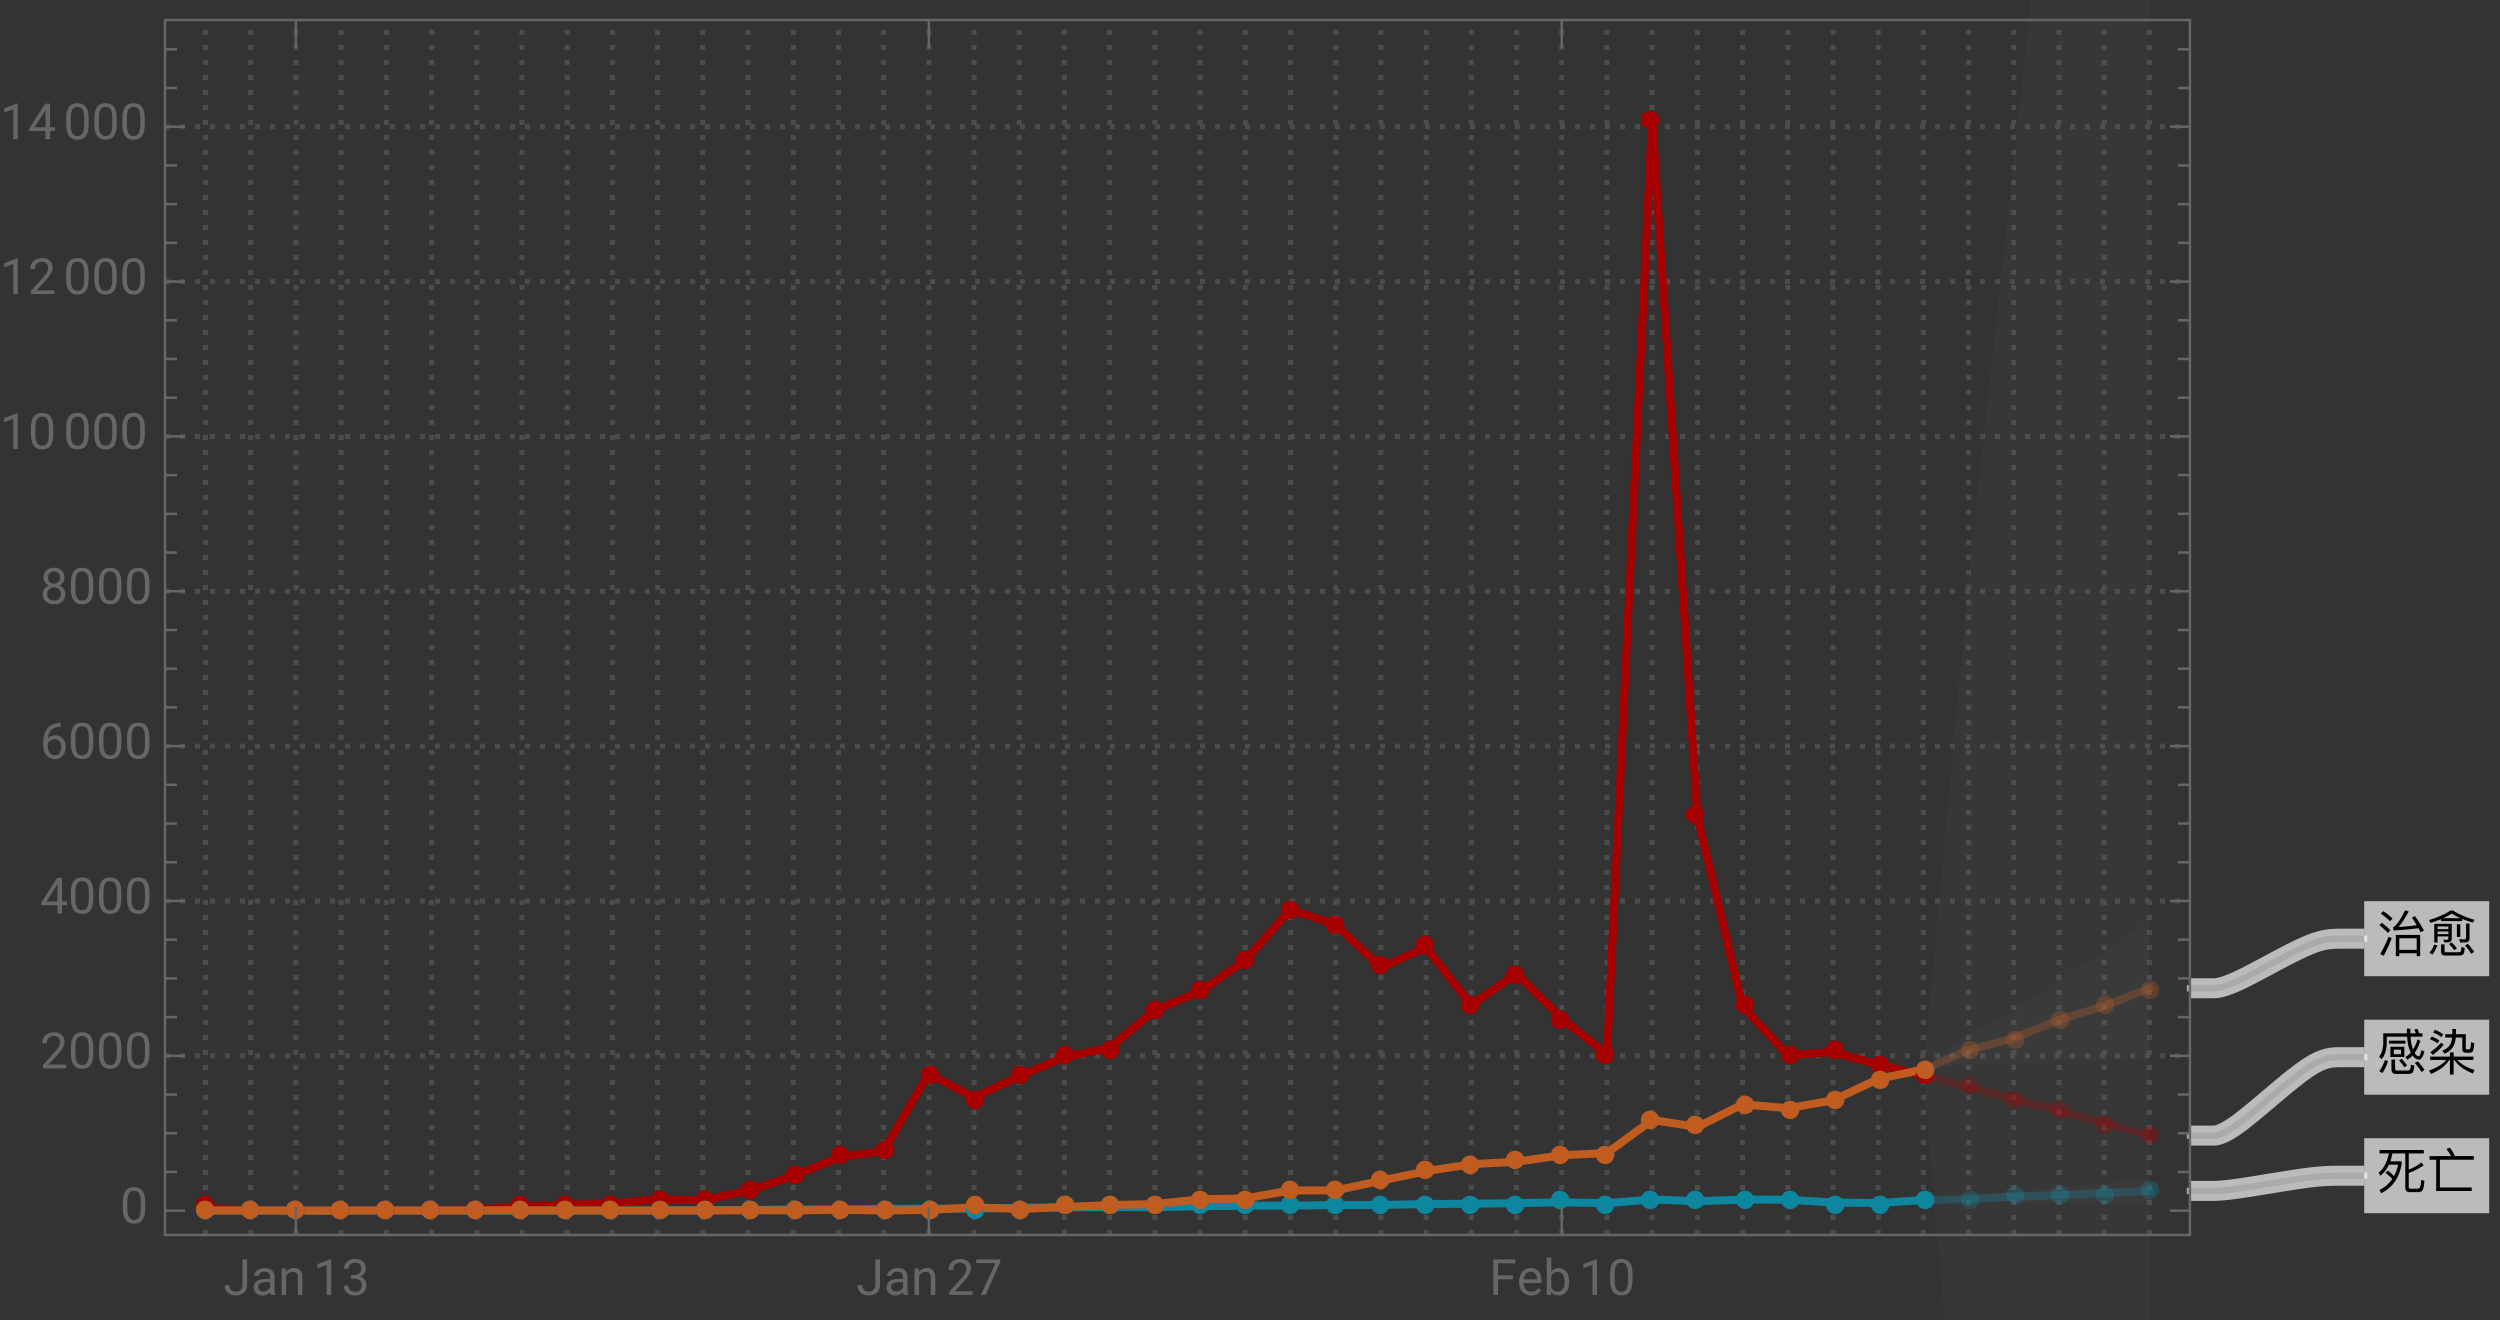 <svg xmlns="http://www.w3.org/2000/svg" xmlns:xlink="http://www.w3.org/1999/xlink" width="500pt" height="352" viewBox="0 0 500 264"><rect x="0" y="0" width="500" height="264" fill="#333333" stroke="none"/><defs><symbol overflow="visible" id="a"><path d="M2.469-5.809v.59h3.293v-.59zm.27 1.23v2.04H5.53v-2.04zm2.12 1.477H3.422v-.918h1.437zM9.141-7.27h-.672a7.745 7.745 0 00-.32-.89l-.637.11c.117.241.226.5.328.78H6.75c-.02-.3-.02-.609-.02-.94h-.69c0 .32 0 .64.019.94h-4.75v1.97C1.28-4.14 1-3.239.46-2.59l.54.488c.64-.808.98-1.878 1.012-3.199v-1.308H6.09c.05.828.148 1.52.308 2.078.122.41.262.781.422 1.101-.32.36-.68.66-1.07.89l.371.56c.36-.22.707-.5 1.04-.848.038.058.1.129.16.2.37.398.75.608 1.148.608.422 0 .781-.53 1.082-1.582l-.582-.34c-.2.833-.39 1.25-.57 1.25-.22 0-.458-.18-.72-.527l-.09-.14c.462-.641.84-1.442 1.15-2.422l-.56-.29a8.622 8.622 0 01-.91 2.032 5.96 5.96 0 01-.25-.84c-.12-.45-.199-1.031-.238-1.73h2.36zM1.62-1.91A6.86 6.86 0 01.511.28l.61.39c.5-.69.879-1.5 1.16-2.44zM6.31.84c.37 0 .64-.07.82-.211.2-.18.332-.649.39-1.43l-.68-.23c-.038.582-.12.922-.218 1.043-.09.097-.242.148-.441.148H4.05c-.25 0-.37-.14-.37-.422V-2.02h-.73v1.91c0 .63.288.95.878.95zM8.2-1.7l-.578.36A13.69 13.69 0 018.988.45l.57-.41C9.25-.46 8.802-1.04 8.2-1.7zM5-2.19l-.54.332c.462.5.821.96 1.08 1.379l.538-.38C5.828-1.237 5.468-1.69 5-2.19zm0 0"/></symbol><symbol overflow="visible" id="b"><path d="M3.89-1.96C3.29-1.16 2.14-.45.46.18l.411.68c1.79-.801 3-1.739 3.629-2.82h.148V.98h.743v-2.94h.14C6.25-.84 7.481.07 9.238.75L9.57.059c-1.55-.489-2.69-1.16-3.422-2.02H9.34v-.66H5.39v-.848h-.742v.848H.691v.66zm1.231-6.2v1.058H3.7v.672h1.38c-.06.54-.188 1.008-.388 1.39-.3.509-.812.919-1.55 1.231l.39.61c.797-.332 1.38-.79 1.739-1.371.28-.48.468-1.102.55-1.86h1.301L7.11-4.14c0 .492.262.742.801.742h.59c.36 0 .602-.114.719-.32.12-.223.222-.743.3-1.583l-.64-.21c-.05.722-.11 1.14-.168 1.261a.381.381 0 01-.32.191h-.34c-.16 0-.23-.082-.23-.23v-2.813H5.858V-8.16zm-3.473.18l-.359.539a7.48 7.48 0 011.672.921l.36-.55a7.87 7.87 0 00-1.673-.91zm-.636 1.34l-.364.538a7.235 7.235 0 011.524.82l.36-.546a7.631 7.631 0 00-1.52-.813zM2.89-5.41c-.64.719-1.36 1.36-2.171 1.898l.5.551c.761-.539 1.5-1.23 2.203-2.05zm0 0"/></symbol><symbol overflow="visible" id="c"><path d="M2.23-3.52l-.48.45c.55.422 1.012.82 1.371 1.218C2.481-.91 1.621-.172.54.36L.9 1C3.13-.102 4.49-2.02 4.981-4.762v-.617H2.72c.172-.48.312-1.012.422-1.57H5.72V-.16c0 .629.293.95.89.95H8.2c.41 0 .711-.099.903-.302.207-.238.359-.886.437-1.957l-.66-.21c-.04.87-.129 1.39-.27 1.57-.109.14-.289.218-.53.218H6.83c-.278 0-.419-.14-.419-.418v-2.73c.95-.34 1.942-.84 2.98-1.52l-.421-.59A10.19 10.19 0 016.41-3.73v-3.22h3.012v-.698H.578v.699h1.844C2.102-5.25 1.43-3.97.39-3.11l.34.62c.71-.542 1.28-1.28 1.718-2.222h1.84c-.18.84-.46 1.602-.82 2.281-.348-.36-.758-.73-1.239-1.09zm0 0"/></symbol><symbol overflow="visible" id="d"><path d="M.57-6.422v.723h1.328V.559H9v-.707H2.64V-5.7h6.782v-.723H5.648a8.407 8.407 0 00-1-1.687l-.707.27c.368.44.68.917.93 1.417zm0 0"/></symbol><symbol overflow="visible" id="e"><path d="M1.32-8.012l-.5.492c.782.54 1.4 1.04 1.84 1.52l.52-.52c-.5-.5-1.121-.992-1.86-1.492zm-.289 2.34l-.5.48C1.25-4.647 1.81-4.14 2.22-3.66l.52-.531c-.458-.489-1.028-.98-1.708-1.48zm1.34 2.781A29.022 29.022 0 01.7.59l.71.31a30.79 30.79 0 001.602-3.53zM8.7-3.25H3.82V.988h.7V.41H8v.578h.7zM4.52-.27v-2.32H8v2.32zM7.66-7l-.629.3c.34.462.66.962.98 1.5-1.152.169-2.37.29-3.66.36.688-.781 1.368-1.808 2.047-3.11l-.718-.24C4.719-6.23 3.922-5.1 3.27-4.8l.12.653c1.82-.102 3.481-.25 4.97-.454.14.25.28.524.421.801l.668-.328A23.587 23.587 0 007.66-7zm0 0"/></symbol><symbol overflow="visible" id="f"><path d="M2.172-3.95H4.34v.528H2.172zm2.168-.46H2.172v-.54H4.34zM2.172-2.96H4.34v.288c0 .262-.121.39-.34.39l-.66-.027.148.547h.703c.54 0 .82-.258.82-.758v-2.949h-3.5v3.739h.66zm-.703 1.64C1.269-.72.969-.18.55.3l.578.372c.422-.524.75-1.14.992-1.852zM6.53.86c.328 0 .57-.07.73-.188.169-.16.29-.602.348-1.32L6.95-.86c-.039.52-.097.84-.187.949-.082.082-.203.12-.364.12H3.852C3.66.21 3.57.122 3.57-.05v-1.31h-.699V.09c0 .512.258.77.777.77zm1.207-2.622c.551 0 .832-.277.832-.816V-5.54H7.88v2.789c0 .238-.129.371-.379.371-.309 0-.64-.02-.98-.05l.16.667zM5-1.762l-.531.332c.43.442.77.852 1.031 1.23l.531-.378C5.79-.922 5.45-1.308 5-1.762zm3.23.274l-.55.34c.52.609.93 1.16 1.23 1.66l.57-.39c-.289-.462-.71-1-1.25-1.61zM6.04-5.371v2.512h.679v-2.512zm-3.188-1.04v.38h4.25v-.43c.66.27 1.367.52 2.148.742l.32-.562c-1.64-.457-3.082-1.078-4.34-1.86h-.46C3.629-7.379 2.19-6.75.46-6.238l.31.566c.75-.226 1.44-.476 2.082-.738zm3.91-.198H3.309A11.7 11.7 0 005-7.531c.52.332 1.11.64 1.762.922zm0 0"/></symbol><symbol overflow="visible" id="g"><path d="M3.805-7.11h.941v5.036c0 .68-.203 1.21-.613 1.597-.406.383-.953.575-1.633.575-.707 0-1.258-.18-1.648-.543-.395-.36-.594-.867-.594-1.516h.937c0 .406.114.723.336.95.223.23.547.343.969.343.387 0 .7-.121.941-.367.239-.246.36-.586.364-1.028zm0 0"/></symbol><symbol overflow="visible" id="h"><path d="M3.945 0c-.05-.105-.093-.29-.125-.555-.422.434-.922.653-1.507.653-.52 0-.946-.149-1.282-.442a1.438 1.438 0 01-.5-1.12c0-.552.211-.977.63-1.282.417-.305 1.007-.457 1.765-.457h.879v-.414c0-.317-.094-.567-.285-.754-.188-.188-.465-.281-.833-.281-.324 0-.593.082-.812.242-.219.164-.328.36-.328.59H.64c0-.262.093-.516.28-.762.188-.246.442-.441.763-.582.32-.145.671-.219 1.054-.219.61 0 1.086.153 1.434.457.344.305.523.727.535 1.258v2.434c0 .484.063.87.184 1.156V0zm-1.5-.688c.285 0 .555-.074.805-.218a1.35 1.35 0 00.555-.574v-1.083h-.711c-1.106 0-1.656.325-1.656.97 0 .284.093.507.28.663.188.16.43.243.727.243zm0 0"/></symbol><symbol overflow="visible" id="i"><path d="M1.54-5.281l.026.664a1.93 1.93 0 011.582-.766c1.118 0 1.68.633 1.692 1.89V0h-.902v-3.496c-.004-.379-.094-.664-.262-.844-.172-.183-.438-.273-.801-.273-.293 0-.55.078-.77.234a1.59 1.59 0 00-.52.613V0h-.9v-5.281zm0 0"/></symbol><symbol overflow="visible" id="j"><path d="M3.559 0h-.907v-6.02l-1.824.668v-.82l2.59-.973h.14zm0 0"/></symbol><symbol overflow="visible" id="k"><path d="M1.906-3.992h.676c.426-.008.762-.121 1.008-.34.242-.219.363-.512.363-.883 0-.832-.414-1.25-1.242-1.25-.39 0-.703.113-.938.336-.23.223-.347.516-.347.887H.523c0-.563.204-1.031.618-1.406.41-.372.933-.559 1.57-.559.672 0 1.195.176 1.578.531.379.356.57.848.57 1.48 0 .31-.101.61-.3.9a1.81 1.81 0 01-.817.648c.39.125.692.328.903.617.214.285.32.636.32 1.047 0 .64-.207 1.144-.625 1.52-.418.374-.957.562-1.625.562s-1.211-.18-1.63-.543c-.417-.36-.624-.836-.624-1.43h.906c0 .375.121.672.367.898.243.227.57.336.98.336.438 0 .77-.113 1-.34.231-.23.349-.554.349-.98 0-.414-.125-.734-.383-.953-.254-.223-.618-.336-1.098-.344h-.676zm0 0"/></symbol><symbol overflow="visible" id="l"><path d="M5.25 0H.59v-.648l2.46-2.735c.364-.414.618-.75.755-1.008.14-.257.21-.527.21-.804 0-.371-.113-.676-.34-.914-.222-.239-.523-.356-.898-.356-.449 0-.797.13-1.047.383-.25.254-.37.613-.37 1.066H.452c0-.652.211-1.183.633-1.586.422-.402.984-.605 1.691-.605.66 0 1.184.172 1.567.52.386.347.578.808.578 1.382 0 .703-.445 1.535-1.336 2.5L1.68-.738h3.57zm0 0"/></symbol><symbol overflow="visible" id="m"><path d="M5.18-6.602L2.234 0H1.29l2.934-6.367H.375v-.742H5.18zm0 0"/></symbol><symbol overflow="visible" id="n"><path d="M4.746-3.14H1.762V0H.824v-7.11H5.23v.774H1.762v2.43h2.984zm0 0"/></symbol><symbol overflow="visible" id="o"><path d="M2.875.098c-.715 0-1.297-.235-1.746-.707-.45-.47-.676-1.098-.676-1.887v-.164c0-.524.102-.992.3-1.406.2-.41.481-.735.84-.965.36-.235.75-.352 1.173-.352.687 0 1.218.227 1.601.68.38.453.57 1.101.57 1.945v.375H1.36c.012.52.164.942.454 1.262.292.32.664.48 1.113.48.316 0 .59-.062.808-.195.223-.129.414-.3.582-.516l.551.43c-.441.68-1.105 1.02-1.992 1.02zm-.11-4.739a1.21 1.21 0 00-.921.399c-.246.265-.399.64-.457 1.117H4.03v-.07c-.023-.457-.148-.813-.367-1.067-.223-.25-.523-.379-.898-.379zm0 0"/></symbol><symbol overflow="visible" id="p"><path d="M5.156-2.582c0 .809-.187 1.453-.554 1.945-.372.489-.872.735-1.497.735-.667 0-1.183-.235-1.546-.707L1.516 0H.684v-7.5h.902v2.797c.367-.453.867-.68 1.508-.68.64 0 1.148.246 1.511.73.368.485.551 1.15.551 1.993zm-.902-.106c0-.613-.121-1.09-.356-1.421-.238-.336-.582-.504-1.027-.504-.598 0-1.023.277-1.285.828V-1.5c.277.555.71.832 1.297.832.43 0 .77-.168 1.008-.504.242-.336.363-.84.363-1.516zm0 0"/></symbol><symbol overflow="visible" id="q"><path d="M5.047-3.031c0 1.058-.18 1.844-.54 2.36-.362.51-.925.769-1.694.769-.758 0-1.32-.25-1.684-.754C.766-1.16.574-1.91.562-2.91v-1.207c0-1.043.18-1.82.54-2.328.363-.508.93-.762 1.703-.762.765 0 1.328.246 1.687.734.36.489.547 1.246.555 2.27zm-.902-1.235c0-.765-.106-1.324-.32-1.675-.216-.348-.555-.524-1.02-.524-.465 0-.801.176-1.012.524-.211.347-.32.882-.328 1.605v1.445c0 .77.113 1.336.336 1.704.222.367.558.546 1.012.546.445 0 .777-.171.992-.515.218-.344.332-.89.34-1.633zm0 0"/></symbol><symbol overflow="visible" id="r"><path d="M4.406-2.387h.985v.739h-.985V0h-.91v-1.648H.258v-.536L3.44-7.109h.965zm-3.12 0h2.21v-3.488l-.105.195zm0 0"/></symbol><symbol overflow="visible" id="s"><path d="M4.137-7.113v.765h-.168c-.703.012-1.262.223-1.68.625-.414.403-.656.973-.723 1.703.375-.43.887-.644 1.536-.644.617 0 1.113.219 1.48.656.371.438.555 1 .555 1.688 0 .734-.2 1.32-.598 1.757-.398.442-.934.66-1.605.66-.68 0-1.23-.261-1.653-.784C.855-1.212.645-1.883.645-2.704v-.348c0-1.308.277-2.308.835-3 .56-.691 1.391-1.047 2.497-1.062zM2.949-3.91c-.308 0-.594.09-.855.277a1.446 1.446 0 00-.54.7v.331c0 .586.13 1.059.395 1.414.262.36.59.54.985.54.406 0 .726-.153.96-.45.231-.3.348-.691.348-1.175 0-.489-.117-.887-.351-1.188a1.14 1.14 0 00-.942-.45zm0 0"/></symbol><symbol overflow="visible" id="t"><path d="M4.902-5.254c0 .356-.093.672-.28.95a1.95 1.95 0 01-.759.648c.371.16.664.39.88.695.218.309.327.656.327 1.043 0 .613-.21 1.105-.625 1.469-.414.363-.96.547-1.636.547-.684 0-1.23-.184-1.645-.551C.754-.82.547-1.31.547-1.918c0-.387.105-.73.316-1.043.207-.309.5-.543.871-.703a1.869 1.869 0 01-.75-.648 1.693 1.693 0 01-.273-.942c0-.598.195-1.074.578-1.426.383-.351.89-.527 1.52-.527.625 0 1.128.176 1.515.527.387.352.578.828.578 1.426zm-.738 3.316c0-.398-.125-.722-.379-.972-.25-.25-.582-.375-.988-.375s-.73.12-.977.37c-.246.247-.37.571-.37.978 0 .402.12.718.359.953.238.23.574.343 1 .343.421 0 .753-.117.996-.347.242-.235.36-.551.36-.95zM2.81-6.465c-.356 0-.645.11-.864.328-.218.223-.328.52-.328.899 0 .36.106.652.324.875.215.222.504.336.868.336.359 0 .648-.114.867-.336C3.89-4.586 4-4.88 4-5.238c0-.364-.113-.657-.336-.887a1.16 1.16 0 00-.855-.34zm0 0"/></symbol></defs><path d="M41.102 246.992V4m9.038 242.992V4m9.044 242.992V4m9.039 242.992V4m9.043 242.992V4m9.043 242.992V4m9.039 242.992V4m9.042 242.992V4m9.044 242.992V4m9.039 242.992V4m9.043 242.992V4m9.043 242.992V4m9.039 242.992V4m9.042 242.992V4m9.04 242.992V4m9.043 242.992V4m9.043 242.992V4m9.039 242.992V4m9.043 242.992V4m9.042 242.992V4m9.04 242.992V4m9.043 242.992V4m9.043 242.992V4m9.039 242.992V4m9.043 242.992V4m9.039 242.992V4m9.043 242.992V4m9.043 242.992V4m9.039 242.992V4m9.043 242.992V4m9.043 242.992V4m9.039 242.992V4m9.043 242.992V4m9.043 242.992V4m9.039 242.992V4m9.043 242.992V4m9.039 242.992V4m9.043 242.992V4m9.043 242.992V4m9.039 242.992V4m9.043 242.992V4m9.043 242.992V4m9.039 242.992V4m9.043 242.992V4M33 211.164h404.984M33 180.191h404.984M33 149.223h404.984M33 118.254h404.984M33 87.285h404.984M33 56.316h404.984M33 25.348h404.984" fill="none" stroke="#666" stroke-opacity=".5" stroke-dasharray="1,2" stroke-miterlimit="3.25"/><path d="M384.68 215.05l9.039 2.419 9.043 2.304 9.043 2.434 9.039 2.422 9.043 2.496" fill="none" stroke-width="1.6" stroke-linecap="square" stroke="#a60000" stroke-opacity=".3" stroke-miterlimit="3.25"/><path d="M384.68 240.027l9.039-.218 9.043-.454 9.043-.343 9.039-.434 9.043-.406" fill="none" stroke-width="1.6" stroke-linecap="square" stroke="#0d86a0" stroke-opacity=".3" stroke-miterlimit="3.25"/><path d="M384.68 213.887l9.039-3.864 9.043-2.406 9.043-3.648 9.039-2.762 9.043-3.55" fill="none" stroke-width="1.6" stroke-linecap="square" stroke="#c05c20" stroke-opacity=".3" stroke-miterlimit="3.25"/><path d="M41.102 241.496l9.039.637h27.125l9.043-.063 9.039-.203 9.043-.648 9.043-.293 9.039-.219 9.043-.883 9.043.278 9.039-1.98 9.043-2.864 9.039-3.781 9.043-1.254 9.043-15.516 9.039 4.832 9.043-4.305 9.043-3.793 9.039-1.859 9.043-7.555 9.043-3.703 9.039-6.285 9.043-10.098 9.039 2.989 9.043 8.535 9.043-3.965 9.039 11.504 9.043-6.285 9.043 8.949 9.039 7.262 9.043-187.27 9.043 139.656 9.039 37.922 9.043 9.785 9.039-.605 9.043 2.512 9.043 2.12" fill="none" stroke-width="1.6" stroke-linecap="square" stroke="#a60000" stroke-miterlimit="3.25"/><path d="M41.102 242.117l9.039.016h18.082l9.043-.016h9.043l9.039.016h9.043l9.043-.016 9.039-.015 9.043-.016 9.043-.078h9.039l9.043-.125 9.039.015 9.043-.136 9.043-.032h9.039l9.043-.187 9.043-.078 9.039-.047 9.043.016 9.043-.184 9.039-.11 9.043-.015 9.039-.125h9.043l9.043-.2 9.039-.046 9.043-.125 9.043-.168 9.039.168 9.043-.758 9.043.387 9.039-.34 9.043.016 9.039.574 9.043.105 9.043-.586" fill="none" stroke-width="1.6" stroke-linecap="square" stroke="#0d86a0" stroke-miterlimit="3.25"/><path d="M41.102 242.102l9.039-.032 9.043.047 9.039.016 9.043-.078 9.043.078 9.039-.063 9.043-.015 9.043.015 9.039.063 9.043-.047 9.043.047 9.039-.094 9.043.047 9.039-.125 9.043.14 9.043-.109 9.039-.527 9.043.344 9.043-.407 9.039-.386 9.043-.2 9.043-.96 9.039-.157 9.043-1.625 9.039.016 9.043-1.95 9.043-1.906 9.039-1.394 9.043-.496 9.043-1.301 9.039-.43L330.43 224l9.043 1.395 9.039-4.524 9.043.774 9.039-1.579 9.043-4.273 9.043-1.906" fill="none" stroke-width="1.6" stroke-linecap="square" stroke="#c05c20" stroke-miterlimit="3.25"/><path d="M386.855 215a1.857 1.857 0 00-3.168-1.313 1.857 1.857 0 002.625 2.625c.348-.347.543-.82.543-1.312zm9 2a1.857 1.857 0 00-3.168-1.313 1.857 1.857 0 002.625 2.625c.348-.347.543-.82.543-1.312zm9 3a1.857 1.857 0 00-3.168-1.313 1.857 1.857 0 002.625 2.625c.348-.347.543-.82.543-1.312zm9 2a1.857 1.857 0 00-3.168-1.313 1.857 1.857 0 002.625 2.625c.348-.347.543-.82.543-1.312zm9 3a1.857 1.857 0 00-3.168-1.313 1.857 1.857 0 002.625 2.625c.348-.347.543-.82.543-1.312zm9 2a1.857 1.857 0 00-3.168-1.313 1.857 1.857 0 002.625 2.625c.348-.347.543-.82.543-1.312zm0 0" fill-rule="evenodd" fill="#a60000" fill-opacity=".3"/><path d="M386.855 240a1.857 1.857 0 00-3.168-1.313 1.857 1.857 0 002.625 2.625c.348-.347.543-.82.543-1.312zm9 0a1.857 1.857 0 00-3.168-1.313 1.857 1.857 0 002.625 2.625c.348-.347.543-.82.543-1.312zm9-1a1.857 1.857 0 00-3.168-1.313 1.857 1.857 0 002.625 2.625c.348-.347.543-.82.543-1.312zm9 0a1.857 1.857 0 00-3.168-1.313 1.857 1.857 0 002.625 2.625c.348-.347.543-.82.543-1.312zm9 0a1.857 1.857 0 00-3.168-1.313 1.857 1.857 0 002.625 2.625c.348-.347.543-.82.543-1.312zm9-1a1.857 1.857 0 00-3.168-1.313 1.857 1.857 0 002.625 2.625c.348-.347.543-.82.543-1.312zm0 0" fill-rule="evenodd" fill="#0d86a0" fill-opacity=".3"/><path d="M386.855 214a1.857 1.857 0 00-3.168-1.313 1.857 1.857 0 002.625 2.625c.348-.347.543-.82.543-1.312zm9-4a1.857 1.857 0 00-3.168-1.313 1.857 1.857 0 002.625 2.625c.348-.347.543-.82.543-1.312zm9-2a1.857 1.857 0 00-3.168-1.313 1.857 1.857 0 002.625 2.625c.348-.347.543-.82.543-1.312zm9-4a1.857 1.857 0 00-3.168-1.313 1.857 1.857 0 002.625 2.625c.348-.347.543-.82.543-1.312zm9-3a1.857 1.857 0 00-3.168-1.313 1.857 1.857 0 002.625 2.625c.348-.347.543-.82.543-1.312zm9-3a1.857 1.857 0 00-3.168-1.313 1.857 1.857 0 002.625 2.625c.348-.347.543-.82.543-1.312zm0 0" fill-rule="evenodd" fill="#c05c20" fill-opacity=".3"/><path d="M42.855 241a1.857 1.857 0 00-3.167-1.313 1.857 1.857 0 002.624 2.625c.348-.347.543-.82.543-1.312zm9 1a1.857 1.857 0 00-3.167-1.313 1.857 1.857 0 002.624 2.625c.348-.347.543-.82.543-1.312zm9 0a1.857 1.857 0 00-3.167-1.313 1.857 1.857 0 002.624 2.625c.348-.347.543-.82.543-1.312zm9 0a1.857 1.857 0 00-3.168-1.313 1.857 1.857 0 002.626 2.625c.347-.347.542-.82.542-1.312zm9 0a1.857 1.857 0 00-3.168-1.313 1.857 1.857 0 002.626 2.625c.347-.347.542-.82.542-1.312zm9 0a1.857 1.857 0 00-3.168-1.313 1.857 1.857 0 002.626 2.625c.347-.347.542-.82.542-1.312zm9 0a1.857 1.857 0 00-3.168-1.313 1.857 1.857 0 002.626 2.625c.347-.347.542-.82.542-1.312zm9-1a1.857 1.857 0 00-3.168-1.313 1.857 1.857 0 002.626 2.625c.347-.347.542-.82.542-1.312zm9 0a1.857 1.857 0 00-3.168-1.313 1.857 1.857 0 002.626 2.625c.347-.347.542-.82.542-1.312zm9 0a1.857 1.857 0 00-3.168-1.313 1.857 1.857 0 002.626 2.625c.347-.347.542-.82.542-1.312zm10-1a1.857 1.857 0 00-3.167-1.313 1.857 1.857 0 002.625 2.625c.347-.347.542-.82.542-1.312zm9 0a1.857 1.857 0 00-3.167-1.313 1.857 1.857 0 002.625 2.625c.347-.347.542-.82.542-1.312zm9-2a1.857 1.857 0 00-3.167-1.313 1.857 1.857 0 002.625 2.625c.347-.347.542-.82.542-1.312zm9-3a1.857 1.857 0 00-3.167-1.313 1.857 1.857 0 002.625 2.625c.347-.347.542-.82.542-1.312zm9-4a1.857 1.857 0 00-3.167-1.313 1.857 1.857 0 002.625 2.625c.347-.347.542-.82.542-1.312zm9-1a1.857 1.857 0 00-3.167-1.313 1.857 1.857 0 002.625 2.625c.347-.347.542-.82.542-1.312zm9-15a1.857 1.857 0 00-3.167-1.313 1.857 1.857 0 002.625 2.625c.347-.347.542-.82.542-1.312zm9 5a1.857 1.857 0 00-3.167-1.313 1.857 1.857 0 002.625 2.625c.347-.347.542-.82.542-1.312zm9-5a1.857 1.857 0 00-3.167-1.313 1.857 1.857 0 002.625 2.625c.347-.347.542-.82.542-1.312zm9-4a1.857 1.857 0 00-3.167-1.313 1.857 1.857 0 002.625 2.625c.347-.347.542-.82.542-1.312zm9-1a1.857 1.857 0 00-3.167-1.313 1.857 1.857 0 002.625 2.625c.347-.347.542-.82.542-1.312zm9-8a1.857 1.857 0 00-3.167-1.313 1.857 1.857 0 002.625 2.625c.347-.347.542-.82.542-1.312zm9-4a1.857 1.857 0 00-3.167-1.313 1.857 1.857 0 002.625 2.625c.347-.347.542-.82.542-1.312zm9-6a1.857 1.857 0 00-3.167-1.313 1.857 1.857 0 002.625 2.625c.347-.347.542-.82.542-1.312zm9-10a1.857 1.857 0 00-3.168-1.313 1.857 1.857 0 002.625 2.625c.348-.347.543-.82.543-1.312zm9 3a1.857 1.857 0 00-3.168-1.313 1.857 1.857 0 002.625 2.625c.348-.347.543-.82.543-1.312zm9 8a1.857 1.857 0 00-3.168-1.313 1.857 1.857 0 002.625 2.625c.348-.347.543-.82.543-1.312zm9-4a1.857 1.857 0 00-3.168-1.313 1.857 1.857 0 002.625 2.625c.348-.347.543-.82.543-1.312zm9 12a1.857 1.857 0 00-3.168-1.313 1.857 1.857 0 002.625 2.625c.348-.347.543-.82.543-1.312zm9-6a1.857 1.857 0 00-3.168-1.313 1.857 1.857 0 002.625 2.625c.348-.347.543-.82.543-1.312zm9 9a1.857 1.857 0 00-3.168-1.313 1.857 1.857 0 002.625 2.625c.348-.347.543-.82.543-1.312zm9 7a1.857 1.857 0 00-3.168-1.313 1.857 1.857 0 002.625 2.625c.348-.347.543-.82.543-1.312zm9-187a1.857 1.857 0 00-3.168-1.313 1.857 1.857 0 002.625 2.625c.348-.347.543-.82.543-1.312zm9 139a1.857 1.857 0 00-3.168-1.313 1.857 1.857 0 002.625 2.625c.348-.347.543-.82.543-1.312zm10 38a1.857 1.857 0 00-3.168-1.313 1.857 1.857 0 002.625 2.625c.348-.347.543-.82.543-1.312zm9 10a1.857 1.857 0 00-3.168-1.313 1.857 1.857 0 002.625 2.625c.348-.347.543-.82.543-1.312zm9-1a1.857 1.857 0 00-3.168-1.313 1.857 1.857 0 002.625 2.625c.348-.347.543-.82.543-1.312zm9 3a1.857 1.857 0 00-3.168-1.313 1.857 1.857 0 002.625 2.625c.348-.347.543-.82.543-1.312zm9 2a1.857 1.857 0 00-3.168-1.313 1.857 1.857 0 002.625 2.625c.348-.347.543-.82.543-1.312zm0 0" fill-rule="evenodd" fill="#a60000"/><path d="M42.855 242a1.857 1.857 0 00-3.167-1.313 1.857 1.857 0 002.624 2.625c.348-.347.543-.82.543-1.312zm9 0a1.857 1.857 0 00-3.167-1.313 1.857 1.857 0 002.624 2.625c.348-.347.543-.82.543-1.312zm9 0a1.857 1.857 0 00-3.167-1.313 1.857 1.857 0 002.624 2.625c.348-.347.543-.82.543-1.312zm9 0a1.857 1.857 0 00-3.168-1.313 1.857 1.857 0 002.626 2.625c.347-.347.542-.82.542-1.312zm9 0a1.857 1.857 0 00-3.168-1.313 1.857 1.857 0 002.626 2.625c.347-.347.542-.82.542-1.312zm9 0a1.857 1.857 0 00-3.168-1.313 1.857 1.857 0 002.626 2.625c.347-.347.542-.82.542-1.312zm9 0a1.857 1.857 0 00-3.168-1.313 1.857 1.857 0 002.626 2.625c.347-.347.542-.82.542-1.312zm9 0a1.857 1.857 0 00-3.168-1.313 1.857 1.857 0 002.626 2.625c.347-.347.542-.82.542-1.312zm9 0a1.857 1.857 0 00-3.168-1.313 1.857 1.857 0 002.626 2.625c.347-.347.542-.82.542-1.312zm9 0a1.857 1.857 0 00-3.168-1.313 1.857 1.857 0 002.626 2.625c.347-.347.542-.82.542-1.312zm10 0a1.857 1.857 0 00-3.167-1.313 1.857 1.857 0 002.625 2.625c.347-.347.542-.82.542-1.312zm9 0a1.857 1.857 0 00-3.167-1.313 1.857 1.857 0 002.625 2.625c.347-.347.542-.82.542-1.312zm9 0a1.857 1.857 0 00-3.167-1.313 1.857 1.857 0 002.625 2.625c.347-.347.542-.82.542-1.312zm9 0a1.857 1.857 0 00-3.167-1.313 1.857 1.857 0 002.625 2.625c.347-.347.542-.82.542-1.312zm9 0a1.857 1.857 0 00-3.167-1.313 1.857 1.857 0 002.625 2.625c.347-.347.542-.82.542-1.312zm9 0a1.857 1.857 0 00-3.167-1.313 1.857 1.857 0 002.625 2.625c.347-.347.542-.82.542-1.312zm9 0a1.857 1.857 0 00-3.167-1.313 1.857 1.857 0 002.625 2.625c.347-.347.542-.82.542-1.312zm9 0a1.857 1.857 0 00-3.167-1.313 1.857 1.857 0 002.625 2.625c.347-.347.542-.82.542-1.312zm9 0a1.857 1.857 0 00-3.167-1.313 1.857 1.857 0 002.625 2.625c.347-.347.542-.82.542-1.312zm9-1a1.857 1.857 0 00-3.167-1.313 1.857 1.857 0 002.625 2.625c.347-.347.542-.82.542-1.312zm9 0a1.857 1.857 0 00-3.167-1.313 1.857 1.857 0 002.625 2.625c.347-.347.542-.82.542-1.312zm9 0a1.857 1.857 0 00-3.167-1.313 1.857 1.857 0 002.625 2.625c.347-.347.542-.82.542-1.312zm9 0a1.857 1.857 0 00-3.167-1.313 1.857 1.857 0 002.625 2.625c.347-.347.542-.82.542-1.312zm9 0a1.857 1.857 0 00-3.167-1.313 1.857 1.857 0 002.625 2.625c.347-.347.542-.82.542-1.312zm9 0a1.857 1.857 0 00-3.168-1.313 1.857 1.857 0 002.625 2.625c.348-.347.543-.82.543-1.312zm9 0a1.857 1.857 0 00-3.168-1.313 1.857 1.857 0 002.625 2.625c.348-.347.543-.82.543-1.312zm9 0a1.857 1.857 0 00-3.168-1.313 1.857 1.857 0 002.625 2.625c.348-.347.543-.82.543-1.312zm9 0a1.857 1.857 0 00-3.168-1.313 1.857 1.857 0 002.625 2.625c.348-.347.543-.82.543-1.312zm9 0a1.857 1.857 0 00-3.168-1.313 1.857 1.857 0 002.625 2.625c.348-.347.543-.82.543-1.312zm9 0a1.857 1.857 0 00-3.168-1.313 1.857 1.857 0 002.625 2.625c.348-.347.543-.82.543-1.312zm9-1a1.857 1.857 0 00-3.168-1.313 1.857 1.857 0 002.625 2.625c.348-.347.543-.82.543-1.312zm9 1a1.857 1.857 0 00-3.168-1.313 1.857 1.857 0 002.625 2.625c.348-.347.543-.82.543-1.312zm9-1a1.857 1.857 0 00-3.168-1.313 1.857 1.857 0 002.625 2.625c.348-.347.543-.82.543-1.312zm9 0a1.857 1.857 0 00-3.168-1.313 1.857 1.857 0 002.625 2.625c.348-.347.543-.82.543-1.312zm10 0a1.857 1.857 0 00-3.168-1.313 1.857 1.857 0 002.625 2.625c.348-.347.543-.82.543-1.312zm9 0a1.857 1.857 0 00-3.168-1.313 1.857 1.857 0 002.625 2.625c.348-.347.543-.82.543-1.312zm9 1a1.857 1.857 0 00-3.168-1.313 1.857 1.857 0 002.625 2.625c.348-.347.543-.82.543-1.312zm9 0a1.857 1.857 0 00-3.168-1.313 1.857 1.857 0 002.625 2.625c.348-.347.543-.82.543-1.312zm9-1a1.857 1.857 0 00-3.168-1.313 1.857 1.857 0 002.625 2.625c.348-.347.543-.82.543-1.312zm0 0" fill-rule="evenodd" fill="#0d86a0"/><path d="M42.855 242a1.857 1.857 0 00-3.167-1.313 1.857 1.857 0 002.624 2.625c.348-.347.543-.82.543-1.312zm9 0a1.857 1.857 0 00-3.167-1.313 1.857 1.857 0 002.624 2.625c.348-.347.543-.82.543-1.312zm9 0a1.857 1.857 0 00-3.167-1.313 1.857 1.857 0 002.624 2.625c.348-.347.543-.82.543-1.312zm9 0a1.857 1.857 0 00-3.168-1.313 1.857 1.857 0 002.626 2.625c.347-.347.542-.82.542-1.312zm9 0a1.857 1.857 0 00-3.168-1.313 1.857 1.857 0 002.626 2.625c.347-.347.542-.82.542-1.312zm9 0a1.857 1.857 0 00-3.168-1.313 1.857 1.857 0 002.626 2.625c.347-.347.542-.82.542-1.312zm9 0a1.857 1.857 0 00-3.168-1.313 1.857 1.857 0 002.626 2.625c.347-.347.542-.82.542-1.312zm9 0a1.857 1.857 0 00-3.168-1.313 1.857 1.857 0 002.626 2.625c.347-.347.542-.82.542-1.312zm9 0a1.857 1.857 0 00-3.168-1.313 1.857 1.857 0 002.626 2.625c.347-.347.542-.82.542-1.312zm9 0a1.857 1.857 0 00-3.168-1.313 1.857 1.857 0 002.626 2.625c.347-.347.542-.82.542-1.312zm10 0a1.857 1.857 0 00-3.167-1.313 1.857 1.857 0 002.625 2.625c.347-.347.542-.82.542-1.312zm9 0a1.857 1.857 0 00-3.167-1.313 1.857 1.857 0 002.625 2.625c.347-.347.542-.82.542-1.312zm9 0a1.857 1.857 0 00-3.167-1.313 1.857 1.857 0 002.625 2.625c.347-.347.542-.82.542-1.312zm9 0a1.857 1.857 0 00-3.167-1.313 1.857 1.857 0 002.625 2.625c.347-.347.542-.82.542-1.312zm9 0a1.857 1.857 0 00-3.167-1.313 1.857 1.857 0 002.625 2.625c.347-.347.542-.82.542-1.312zm9 0a1.857 1.857 0 00-3.167-1.313 1.857 1.857 0 002.625 2.625c.347-.347.542-.82.542-1.312zm9 0a1.857 1.857 0 00-3.167-1.313 1.857 1.857 0 002.625 2.625c.347-.347.542-.82.542-1.312zm9-1a1.857 1.857 0 00-3.167-1.313 1.857 1.857 0 002.625 2.625c.347-.347.542-.82.542-1.312zm9 1a1.857 1.857 0 00-3.167-1.313 1.857 1.857 0 002.625 2.625c.347-.347.542-.82.542-1.312zm9-1a1.857 1.857 0 00-3.167-1.313 1.857 1.857 0 002.625 2.625c.347-.347.542-.82.542-1.312zm9 0a1.857 1.857 0 00-3.167-1.313 1.857 1.857 0 002.625 2.625c.347-.347.542-.82.542-1.312zm9 0a1.857 1.857 0 00-3.167-1.313 1.857 1.857 0 002.625 2.625c.347-.347.542-.82.542-1.312zm9-1a1.857 1.857 0 00-3.167-1.313 1.857 1.857 0 002.625 2.625c.347-.347.542-.82.542-1.312zm9 0a1.857 1.857 0 00-3.167-1.313 1.857 1.857 0 002.625 2.625c.347-.347.542-.82.542-1.312zm9-2a1.857 1.857 0 00-3.168-1.313 1.857 1.857 0 002.625 2.625c.348-.347.543-.82.543-1.312zm9 0a1.857 1.857 0 00-3.168-1.313 1.857 1.857 0 002.625 2.625c.348-.347.543-.82.543-1.312zm9-2a1.857 1.857 0 00-3.168-1.313 1.857 1.857 0 002.625 2.625c.348-.347.543-.82.543-1.312zm9-2a1.857 1.857 0 00-3.168-1.313 1.857 1.857 0 002.625 2.625c.348-.347.543-.82.543-1.312zm9-1a1.857 1.857 0 00-3.168-1.313 1.857 1.857 0 002.625 2.625c.348-.347.543-.82.543-1.312zm9-1a1.857 1.857 0 00-3.168-1.313 1.857 1.857 0 002.625 2.625c.348-.347.543-.82.543-1.312zm9-1a1.857 1.857 0 00-3.168-1.313 1.857 1.857 0 002.625 2.625c.348-.347.543-.82.543-1.312zm9 0a1.857 1.857 0 00-3.168-1.313 1.857 1.857 0 002.625 2.625c.348-.347.543-.82.543-1.312zm9-7a1.857 1.857 0 00-3.168-1.313 1.857 1.857 0 002.625 2.625c.348-.347.543-.82.543-1.312zm9 1a1.857 1.857 0 00-3.168-1.313 1.857 1.857 0 002.625 2.625c.348-.347.543-.82.543-1.312zm10-4a1.857 1.857 0 00-3.168-1.313 1.857 1.857 0 002.625 2.625c.348-.347.543-.82.543-1.312zm9 1a1.857 1.857 0 00-3.168-1.313 1.857 1.857 0 002.625 2.625c.348-.347.543-.82.543-1.312zm9-2a1.857 1.857 0 00-3.168-1.313 1.857 1.857 0 002.625 2.625c.348-.347.543-.82.543-1.312zm9-4a1.857 1.857 0 00-3.168-1.313 1.857 1.857 0 002.625 2.625c.348-.347.543-.82.543-1.312zm9-2a1.857 1.857 0 00-3.168-1.313 1.857 1.857 0 002.625 2.625c.348-.347.543-.82.543-1.312zm0 0" fill-rule="evenodd" fill="#c05c20"/><path d="M437.984 227.125h4.66l.215-.008.258-.027.309-.059.363-.097.422-.149.496-.215.566-.293.653-.375.742-.472.836-.582.937-.703 1.036-.817 1.113-.906 1.176-.977 1.214-1.023 1.239-1.05 1.246-1.052 1.234-1.027 1.203-.988 1.157-.922 1.09-.832 1.003-.723.91-.601.829-.489.757-.394.696-.301.644-.227.602-.16.57-.11.55-.062.544-.03.543-.009.555-.004h4.488" fill="none" stroke-width="4" stroke-linejoin="round" stroke="#fff" stroke-opacity=".667" stroke-miterlimit="3.25"/><path d="M437.984 227.125h4.66l.215-.008.258-.027.309-.059.363-.097.422-.149.496-.215.566-.293.653-.375.742-.472.836-.582.937-.703 1.036-.817 1.113-.906 1.176-.977 1.214-1.023 1.239-1.05 1.246-1.052 1.234-1.027 1.203-.988 1.157-.922 1.09-.832 1.003-.723.91-.601.829-.489.757-.394.696-.301.644-.227.602-.16.57-.11.55-.062.544-.03.543-.009.555-.004h4.488" fill="none" stroke-width="1.25" stroke-linecap="square" stroke="#aaa" stroke-miterlimit="3.25"/><path d="M497.84 203.941v15h-25v-15zm0 0" fill="#fff" fill-opacity=".667"/><use xlink:href="#a" x="475.34" y="213.943"/><use xlink:href="#b" x="485.34" y="213.943"/><path d="M437.984 238.172h4.797l.324-.008.415-.016.507-.03.625-.048.758-.078.899-.101 1.058-.141 1.23-.176 1.395-.215 1.516-.242 1.594-.262 1.632-.265 1.63-.266 1.585-.25 1.504-.23 1.375-.196 1.219-.16 1.074-.12.957-.09.86-.06.789-.042.738-.02.715-.011.715-.004h4.945" fill="none" stroke-width="4" stroke-linejoin="round" stroke="#fff" stroke-opacity=".667" stroke-miterlimit="3.25"/><path d="M437.984 238.172h4.797l.324-.008.415-.016.507-.03.625-.048.758-.078.899-.101 1.058-.141 1.23-.176 1.395-.215 1.516-.242 1.594-.262 1.632-.265 1.63-.266 1.585-.25 1.504-.23 1.375-.196 1.219-.16 1.074-.12.957-.09.86-.06.789-.042.738-.02.715-.011.715-.004h4.945" fill="none" stroke-width="1.25" stroke-linecap="square" stroke="#aaa" stroke-miterlimit="3.25"/><path d="M497.84 227.64v15h-25v-15zm0 0" fill="#fff" fill-opacity=".667"/><use xlink:href="#c" x="475.34" y="237.642"/><use xlink:href="#d" x="485.34" y="237.642"/><path d="M437.984 197.656h4.766l.281-.011.348-.04.422-.07.508-.117.605-.176.715-.246.836-.324.96-.418 1.106-.524 1.23-.617 1.337-.695 1.41-.746 1.449-.777 1.465-.778 1.45-.765 1.401-.723 1.329-.66 1.226-.574 1.098-.47.98-.37.883-.282.797-.21.734-.145.684-.094.652-.05.637-.024.637-.008h4.91" fill="none" stroke-width="4" stroke-linejoin="round" stroke="#fff" stroke-opacity=".667" stroke-miterlimit="3.25"/><path d="M437.984 197.656h4.766l.281-.011.348-.04.422-.07.508-.117.605-.176.715-.246.836-.324.96-.418 1.106-.524 1.23-.617 1.337-.695 1.41-.746 1.449-.777 1.465-.778 1.45-.765 1.401-.723 1.329-.66 1.226-.574 1.098-.47.98-.37.883-.282.797-.21.734-.145.684-.094.652-.05.637-.024.637-.008h4.91" fill="none" stroke-width="1.25" stroke-linecap="square" stroke="#aaa" stroke-miterlimit="3.25"/><path d="M497.84 180.242v15h-25v-15zm0 0" fill="#fff" fill-opacity=".667"/><use xlink:href="#e" x="475.34" y="190.243"/><use xlink:href="#f" x="485.34" y="190.243"/><path d="M384.68 215.05l9.039 104.845 9.043 87.632 9.043 89.711 9.039 90.922 9.043 91.692v-905.454l-9.043 86.704-9.04 86.074-9.042 84.84-9.043 83.027zm0 0" fill="gray" fill-opacity=".05"/><path d="M384.68 240.027l9.039.328 9.043-.007 9.043.113 9.039.027 9.043.059v-4.75l-9.043.871-9.04.894-9.042.801-9.043.903zm0-26.14l9.039-1.075 9.043.11 9.043-.945 9.039.074 9.043-.621v-27.543l-9.043 6.476-9.04 5.598-9.042 6.348-9.043 4.93zm0 0" fill="gray" fill-opacity=".05"/><path d="M437.984 246.992H33m0 0V4m0 0h404.984m0 0v242.992" fill="none" stroke-width=".5" stroke-linecap="square" stroke="#666" stroke-miterlimit="3.25"/><path d="M59.184 246.992v-5.625" fill="none" stroke-width=".5" stroke="#666" stroke-miterlimit="3.25"/><g fill="#666"><use xlink:href="#g" x="44.683" y="258.992"/><use xlink:href="#h" x="50.2" y="258.992"/><use xlink:href="#i" x="55.64" y="258.992"/></g><g fill="#666"><use xlink:href="#j" x="62.683" y="258.992"/><use xlink:href="#k" x="68.298" y="258.992"/></g><path d="M185.766 246.992v-5.625" fill="none" stroke-width=".5" stroke="#666" stroke-miterlimit="3.25"/><g fill="#666"><use xlink:href="#g" x="171.265" y="258.992"/><use xlink:href="#h" x="176.782" y="258.992"/><use xlink:href="#i" x="182.222" y="258.992"/></g><g fill="#666"><use xlink:href="#l" x="189.265" y="258.992"/><use xlink:href="#m" x="194.88" y="258.992"/></g><path d="M312.348 246.992v-5.625" fill="none" stroke-width=".5" stroke="#666" stroke-miterlimit="3.25"/><g fill="#666"><use xlink:href="#n" x="297.846" y="258.992"/><use xlink:href="#o" x="303.374" y="258.992"/><use xlink:href="#p" x="308.672" y="258.992"/></g><g fill="#666"><use xlink:href="#j" x="315.846" y="258.992"/><use xlink:href="#q" x="321.462" y="258.992"/></g><path d="M33 242.133h4" fill="none" stroke-width=".5" stroke="#666" stroke-miterlimit="3.25"/><use xlink:href="#q" x="24" y="244.632" fill="#666"/><path d="M33 234.39h2.398M33 226.648h2.398M33 218.906h2.398M33 211.164h4" fill="none" stroke-width=".5" stroke="#666" stroke-miterlimit="3.25"/><g fill="#666"><use xlink:href="#l" x="8" y="213.663"/><use xlink:href="#q" x="13.615" y="213.663"/><use xlink:href="#q" x="19.23" y="213.663"/><use xlink:href="#q" x="24.846" y="213.663"/></g><path d="M33 203.422h2.398M33 195.68h2.398M33 187.934h2.398M33 180.191h4" fill="none" stroke-width=".5" stroke="#666" stroke-miterlimit="3.25"/><g fill="#666"><use xlink:href="#r" x="8" y="182.693"/><use xlink:href="#q" x="13.615" y="182.693"/><use xlink:href="#q" x="19.23" y="182.693"/><use xlink:href="#q" x="24.846" y="182.693"/></g><path d="M33 172.45h2.398M33 164.707h2.398M33 156.965h2.398M33 149.223h4" fill="none" stroke-width=".5" stroke="#666" stroke-miterlimit="3.25"/><g fill="#666"><use xlink:href="#s" x="8" y="151.724"/><use xlink:href="#q" x="13.615" y="151.724"/><use xlink:href="#q" x="19.23" y="151.724"/><use xlink:href="#q" x="24.846" y="151.724"/></g><path d="M33 141.48h2.398M33 133.738h2.398M33 125.996h2.398M33 118.254h4" fill="none" stroke-width=".5" stroke="#666" stroke-miterlimit="3.25"/><g fill="#666"><use xlink:href="#t" x="8" y="120.754"/><use xlink:href="#q" x="13.615" y="120.754"/><use xlink:href="#q" x="19.23" y="120.754"/><use xlink:href="#q" x="24.846" y="120.754"/></g><path d="M33 110.512h2.398M33 102.77h2.398M33 95.027h2.398M33 87.285h4" fill="none" stroke-width=".5" stroke="#666" stroke-miterlimit="3.25"/><g fill="#666"><use xlink:href="#j" y="89.785"/><use xlink:href="#q" x="5.615" y="89.785"/></g><g fill="#666"><use xlink:href="#q" x="12.686" y="89.785"/><use xlink:href="#q" x="18.301" y="89.785"/><use xlink:href="#q" x="23.916" y="89.785"/></g><path d="M33 79.543h2.398M33 71.8h2.398M33 64.059h2.398M33 56.316h4" fill="none" stroke-width=".5" stroke="#666" stroke-miterlimit="3.25"/><g fill="#666"><use xlink:href="#j" y="58.816"/><use xlink:href="#l" x="5.615" y="58.816"/></g><g fill="#666"><use xlink:href="#q" x="12.686" y="58.816"/><use xlink:href="#q" x="18.301" y="58.816"/><use xlink:href="#q" x="23.916" y="58.816"/></g><path d="M33 48.574h2.398M33 40.832h2.398M33 33.09h2.398M33 25.348h4" fill="none" stroke-width=".5" stroke="#666" stroke-miterlimit="3.25"/><g fill="#666"><use xlink:href="#j" y="27.846"/><use xlink:href="#r" x="5.615" y="27.846"/></g><g fill="#666"><use xlink:href="#q" x="12.686" y="27.846"/><use xlink:href="#q" x="18.301" y="27.846"/><use xlink:href="#q" x="23.916" y="27.846"/></g><path d="M33 17.605h2.398M33 9.863h2.398M59.184 4v5.625M185.766 4v5.625M312.348 4v5.625m125.636 232.508h-4m4-7.743h-2.398m2.398-7.742h-2.398m2.398-7.742h-2.398m2.398-7.742h-4m4-7.742h-2.398m2.398-7.742h-2.398m2.398-7.746h-2.398m2.398-7.743h-4m4-7.741h-2.398m2.398-7.743h-2.398m2.398-7.742h-2.398m2.398-7.742h-4m4-7.743h-2.398m2.398-7.742h-2.398m2.398-7.742h-2.398m2.398-7.742h-4m4-7.742h-2.398m2.398-7.742h-2.398m2.398-7.743h-2.398m2.398-7.742h-4m4-7.742h-2.398m2.398-7.743h-2.398m2.398-7.741h-2.398m2.398-7.743h-4m4-7.742h-2.398m2.398-7.742h-2.398m2.398-7.742h-2.398m2.398-7.742h-4m4-7.743h-2.398m2.398-7.742h-2.398" fill="none" stroke-width=".5" stroke="#666" stroke-miterlimit="3.25"/></svg>